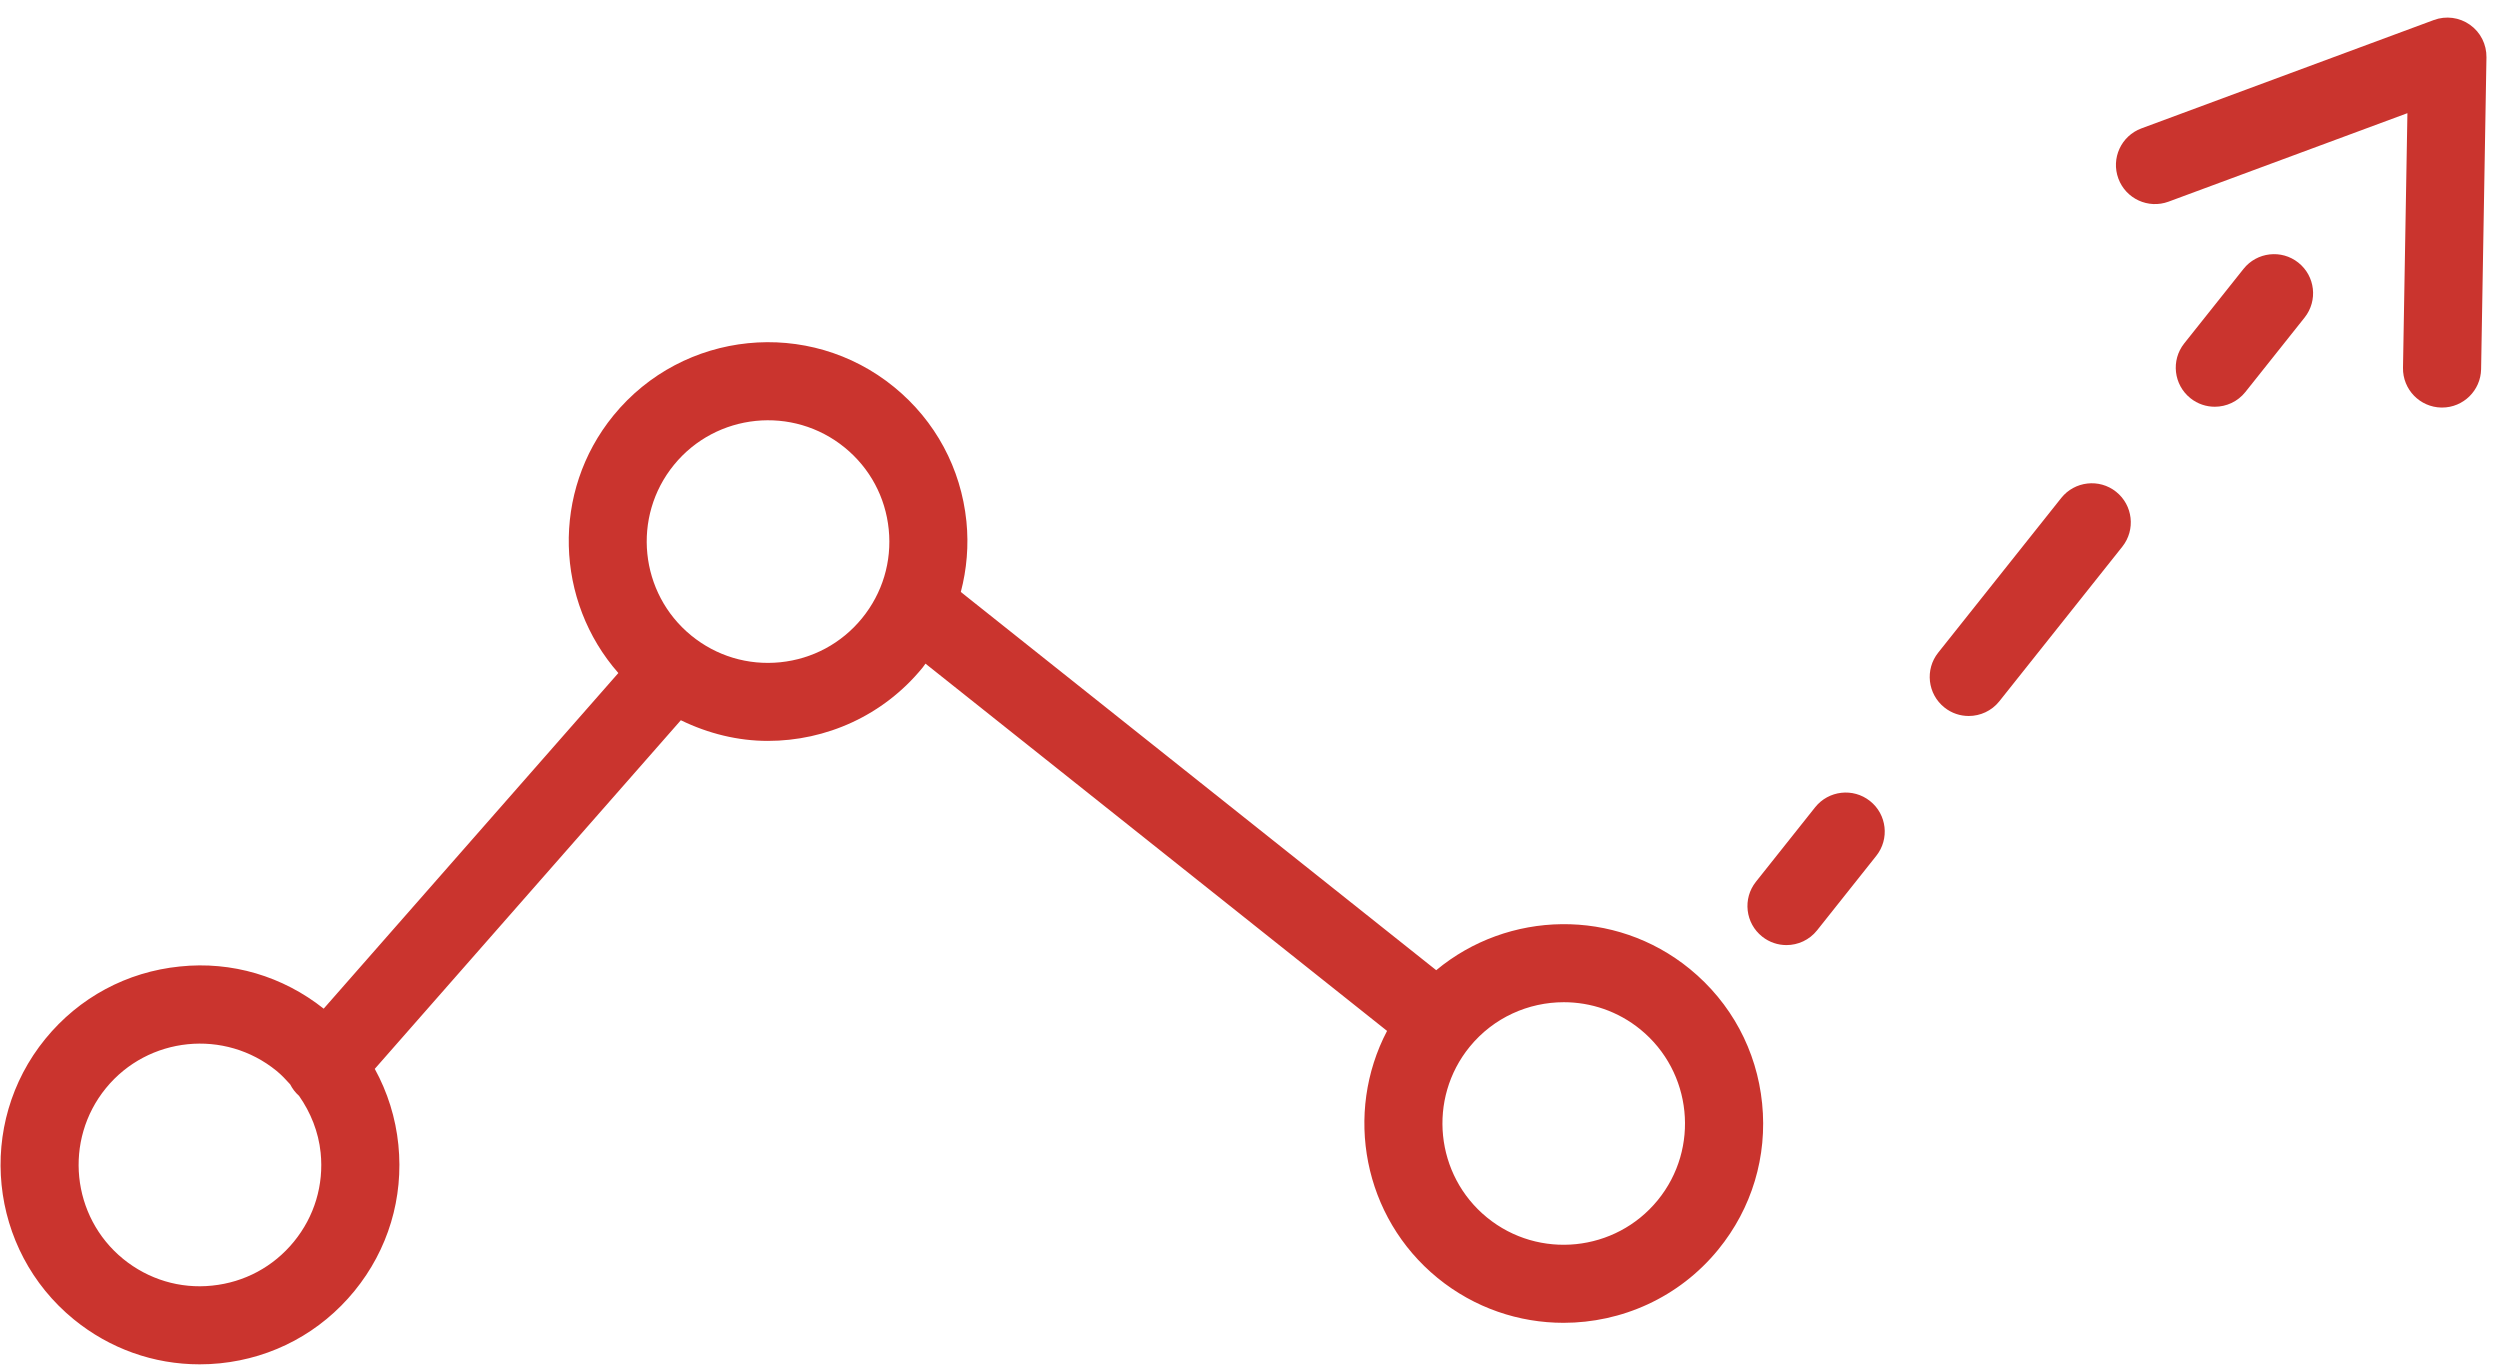 <svg width="86" height="47" viewBox="0 0 86 47" fill="none" xmlns="http://www.w3.org/2000/svg">
<path d="M58.131 33.333C55.549 31.224 51.878 31.318 49.406 33.375L33.052 20.364C33.257 19.583 33.328 18.766 33.245 17.938C33.06 16.115 32.178 14.473 30.757 13.314C27.827 10.922 23.496 11.361 21.104 14.291C18.956 16.923 19.098 20.679 21.271 23.152L11.135 34.698C9.728 33.582 7.972 33.059 6.187 33.247C4.363 33.431 2.721 34.315 1.562 35.734C-0.83 38.665 -0.391 42.995 2.539 45.387C3.776 46.396 5.289 46.933 6.865 46.933C7.098 46.933 7.333 46.922 7.569 46.898C9.392 46.713 11.034 45.83 12.193 44.41C13.352 42.99 13.888 41.205 13.704 39.382C13.61 38.45 13.33 37.566 12.892 36.769L23.421 24.776C24.37 25.238 25.39 25.487 26.414 25.487C28.405 25.487 30.381 24.626 31.735 22.968C31.772 22.923 31.801 22.875 31.836 22.829L47.715 35.463C46.233 38.288 46.888 41.868 49.454 43.963C50.726 45 52.26 45.505 53.785 45.505C55.777 45.505 57.753 44.645 59.107 42.986C60.266 41.567 60.802 39.781 60.617 37.958C60.434 36.134 59.549 34.492 58.131 33.333ZM10.111 42.712C9.406 43.576 8.407 44.113 7.297 44.225C6.192 44.341 5.102 44.011 4.237 43.307C2.454 41.851 2.188 39.218 3.643 37.433C5.098 35.65 7.733 35.384 9.515 36.839C9.687 36.98 9.836 37.14 9.982 37.302C10.056 37.447 10.157 37.582 10.287 37.697C10.689 38.273 10.956 38.935 11.03 39.653C11.143 40.761 10.817 41.848 10.111 42.712ZM29.653 21.269C28.948 22.132 27.949 22.669 26.84 22.782C25.731 22.894 24.644 22.568 23.78 21.863C21.997 20.408 21.73 17.773 23.186 15.99C24.641 14.207 27.276 13.941 29.058 15.396C29.923 16.101 30.46 17.1 30.572 18.209C30.685 19.318 30.358 20.404 29.653 21.269ZM57.026 41.287C55.571 43.069 52.937 43.338 51.153 41.882C49.37 40.427 49.103 37.792 50.558 36.008C51.382 34.999 52.584 34.476 53.795 34.476C54.723 34.476 55.657 34.783 56.431 35.414C58.214 36.87 58.481 39.503 57.026 41.287Z" fill="#CA342E"/>
<path d="M64.328 27.555C63.747 27.093 62.902 27.192 62.441 27.77L60.404 30.332C59.942 30.912 60.039 31.759 60.619 32.219C60.867 32.416 61.161 32.511 61.455 32.511C61.85 32.511 62.242 32.337 62.507 32.004L64.543 29.442C65.005 28.862 64.909 28.015 64.328 27.555Z" fill="#CA342E"/>
<path d="M72.793 16.916C72.215 16.455 71.367 16.551 70.906 17.131L66.674 22.451C66.212 23.031 66.309 23.876 66.889 24.338C67.135 24.535 67.431 24.63 67.724 24.63C68.119 24.63 68.512 24.457 68.777 24.124L73.009 18.804C73.469 18.224 73.373 17.378 72.793 16.916Z" fill="#CA342E"/>
<path d="M79.063 9.035C78.485 8.573 77.638 8.67 77.177 9.25L75.138 11.812C74.676 12.392 74.773 13.238 75.353 13.7C75.6 13.897 75.895 13.992 76.189 13.992C76.584 13.992 76.976 13.818 77.241 13.485L79.279 10.923C79.74 10.342 79.644 9.497 79.063 9.035Z" fill="#CA342E"/>
<path d="M84.968 0.853C84.605 0.595 84.138 0.535 83.724 0.689L73.664 4.417C72.969 4.675 72.614 5.447 72.872 6.143C73.129 6.838 73.901 7.194 74.598 6.937L82.815 3.893L82.663 12.654C82.651 13.396 83.242 14.007 83.984 14.02C83.992 14.02 84 14.02 84.007 14.02C84.738 14.02 85.336 13.434 85.35 12.7L85.534 1.974C85.541 1.529 85.33 1.109 84.968 0.853Z" fill="#CA342E"/>
</svg>
